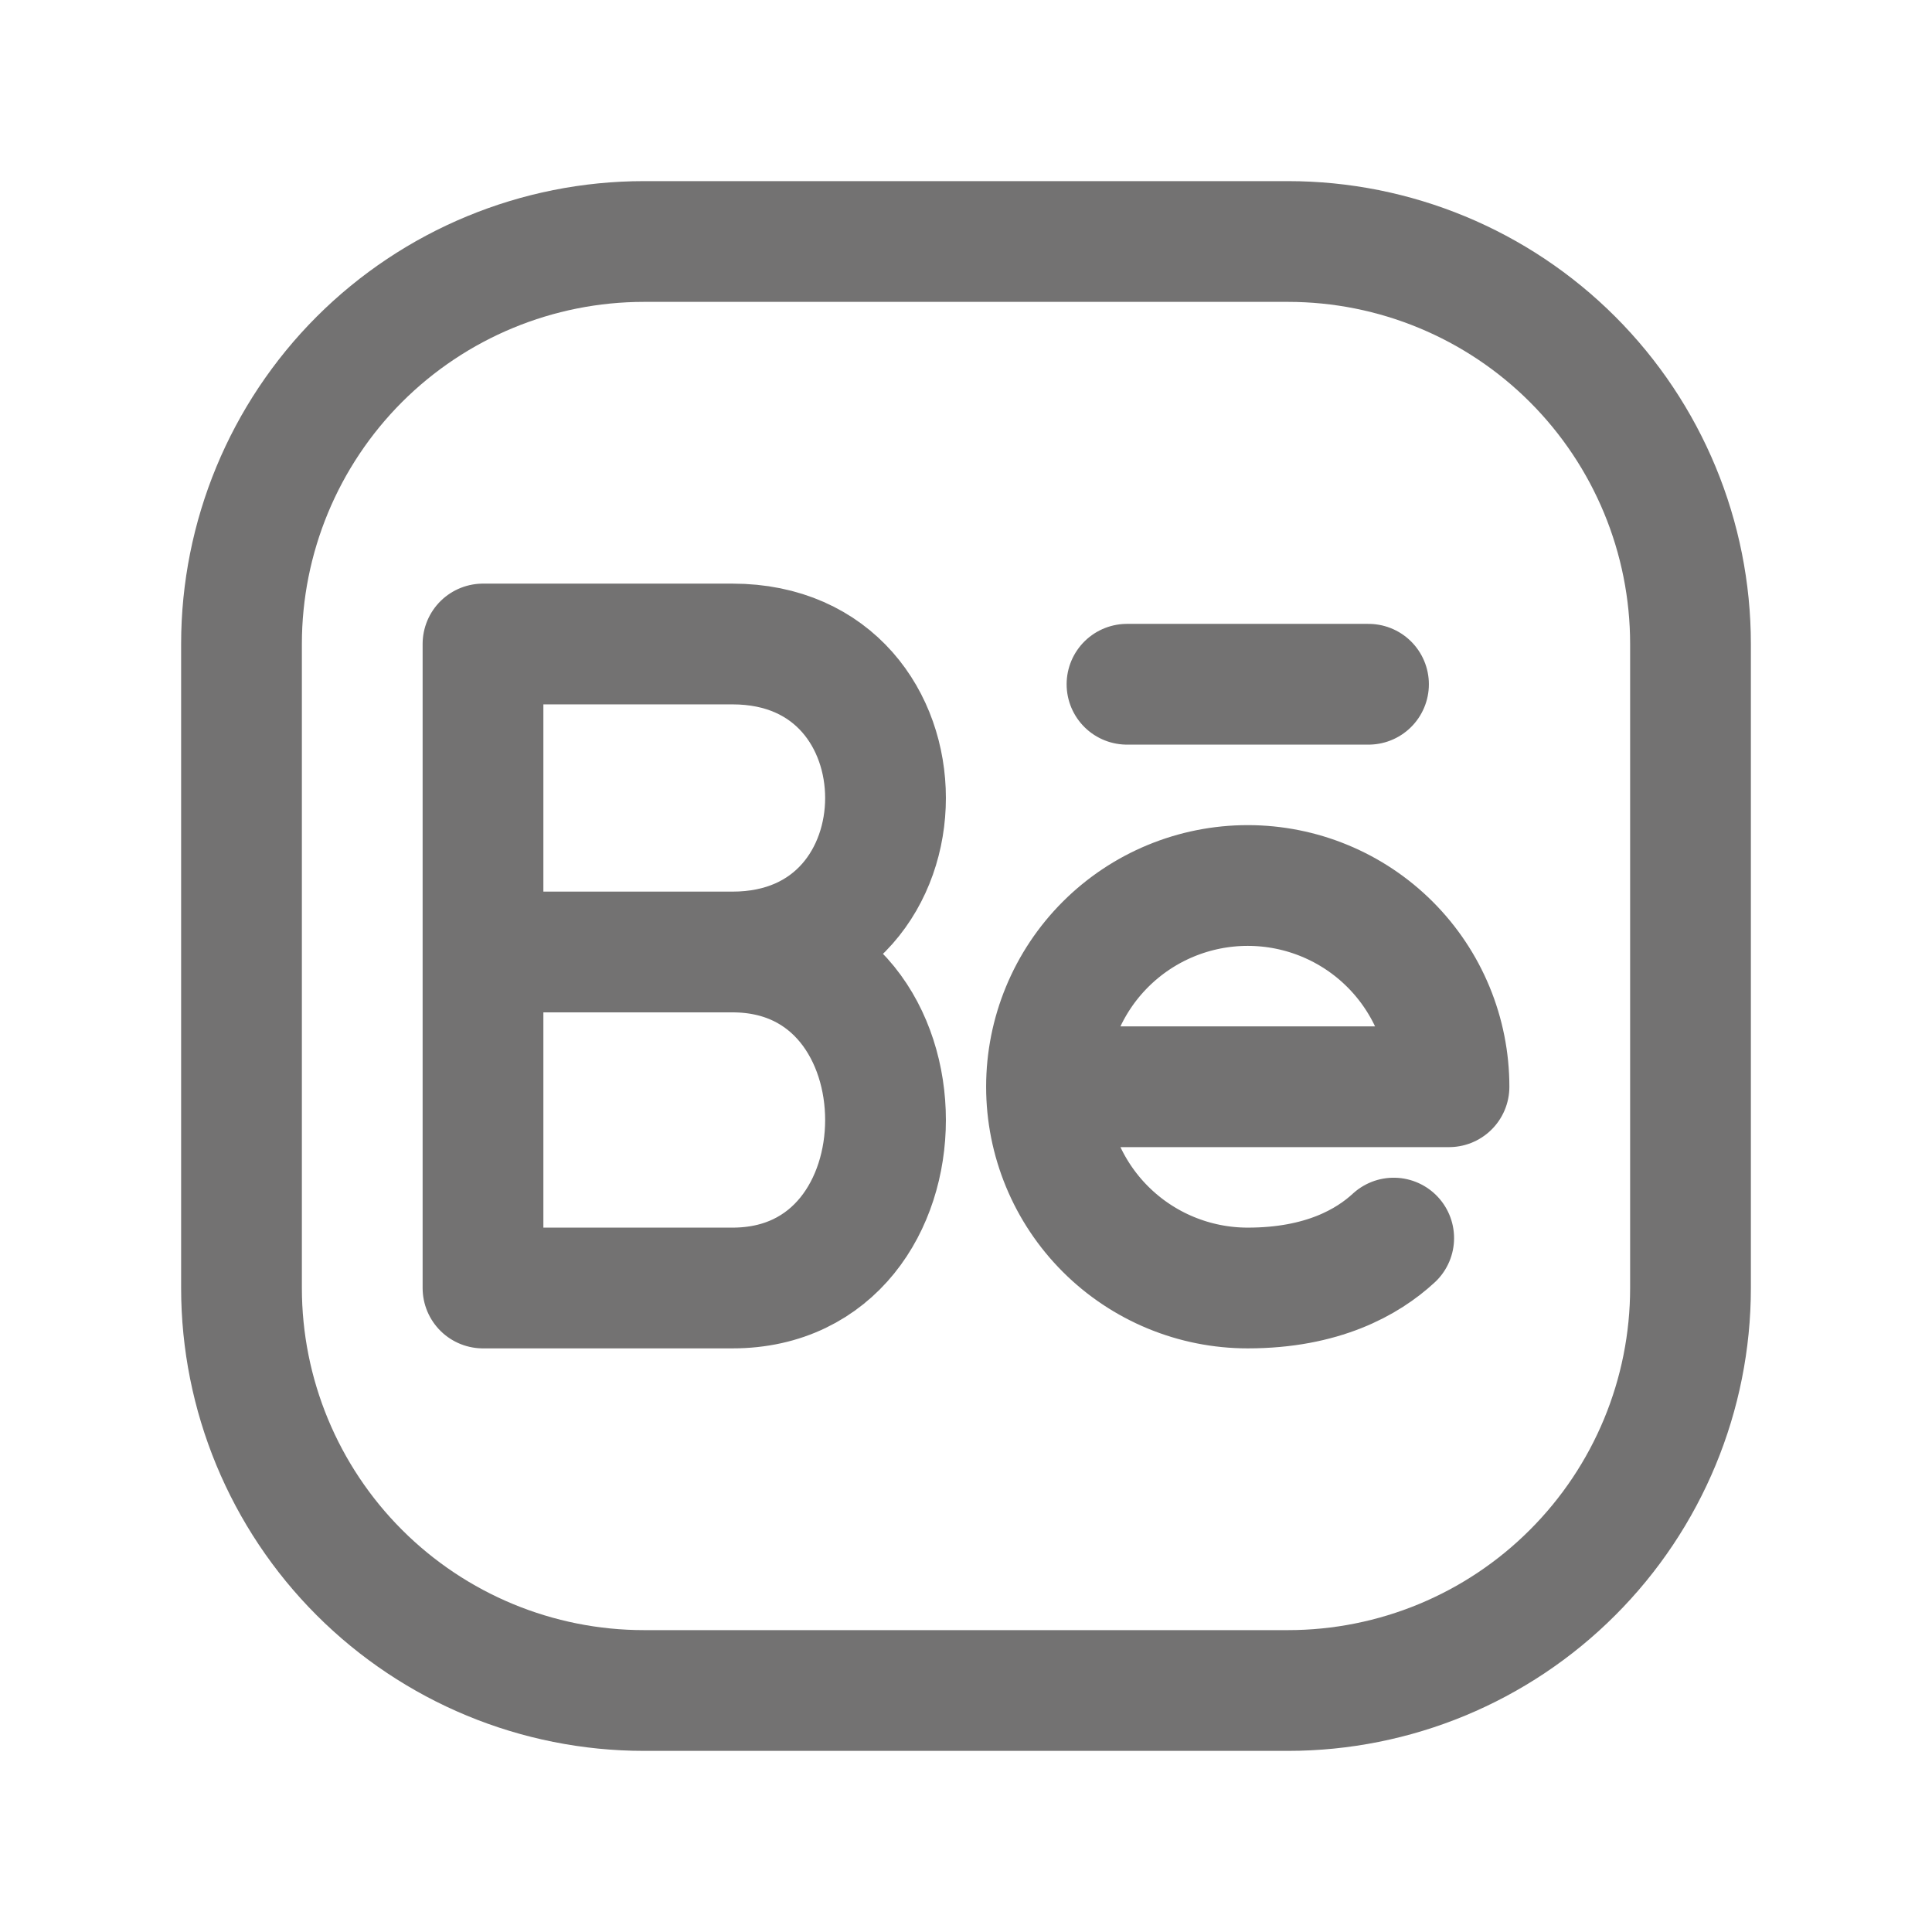 <svg width="24" height="24" viewBox="0 0 24 24" fill="none" xmlns="http://www.w3.org/2000/svg">
<g id="iconoir:behance-tag">
<g id="Group">
<path id="Vector" d="M21 8V16C21 17.326 20.473 18.598 19.535 19.535C18.598 20.473 17.326 21 16 21H8C6.674 21 5.402 20.473 4.464 19.535C3.527 18.598 3 17.326 3 16V8C3 6.674 3.527 5.402 4.464 4.464C5.402 3.527 6.674 3 8 3H16C17.326 3 18.598 3.527 19.535 4.464C20.473 5.402 21 6.674 21 8Z" stroke="#737272" stroke-width="1.5" stroke-linecap="round" stroke-linejoin="round"/>
<path id="Vector_2" d="M9.099 11.826C11.634 11.826 11.634 16 9.099 16H6V11.826M9.099 11.826H6M9.099 11.826C11.634 11.826 11.634 8 9.099 8H6V11.826M13 13.5C13 12.837 13.263 12.201 13.732 11.732C14.201 11.263 14.837 11 15.5 11C16.163 11 16.799 11.263 17.268 11.732C17.737 12.201 18 12.837 18 13.5H13ZM13 13.5C13 14.163 13.263 14.799 13.732 15.268C14.201 15.737 14.837 16 15.5 16C16.428 16 16.99 15.678 17.313 15.38M17 8.5H14" stroke="#737272" stroke-width="1.5" stroke-linecap="round" stroke-linejoin="round"/>
</g>
</g>
</svg>
